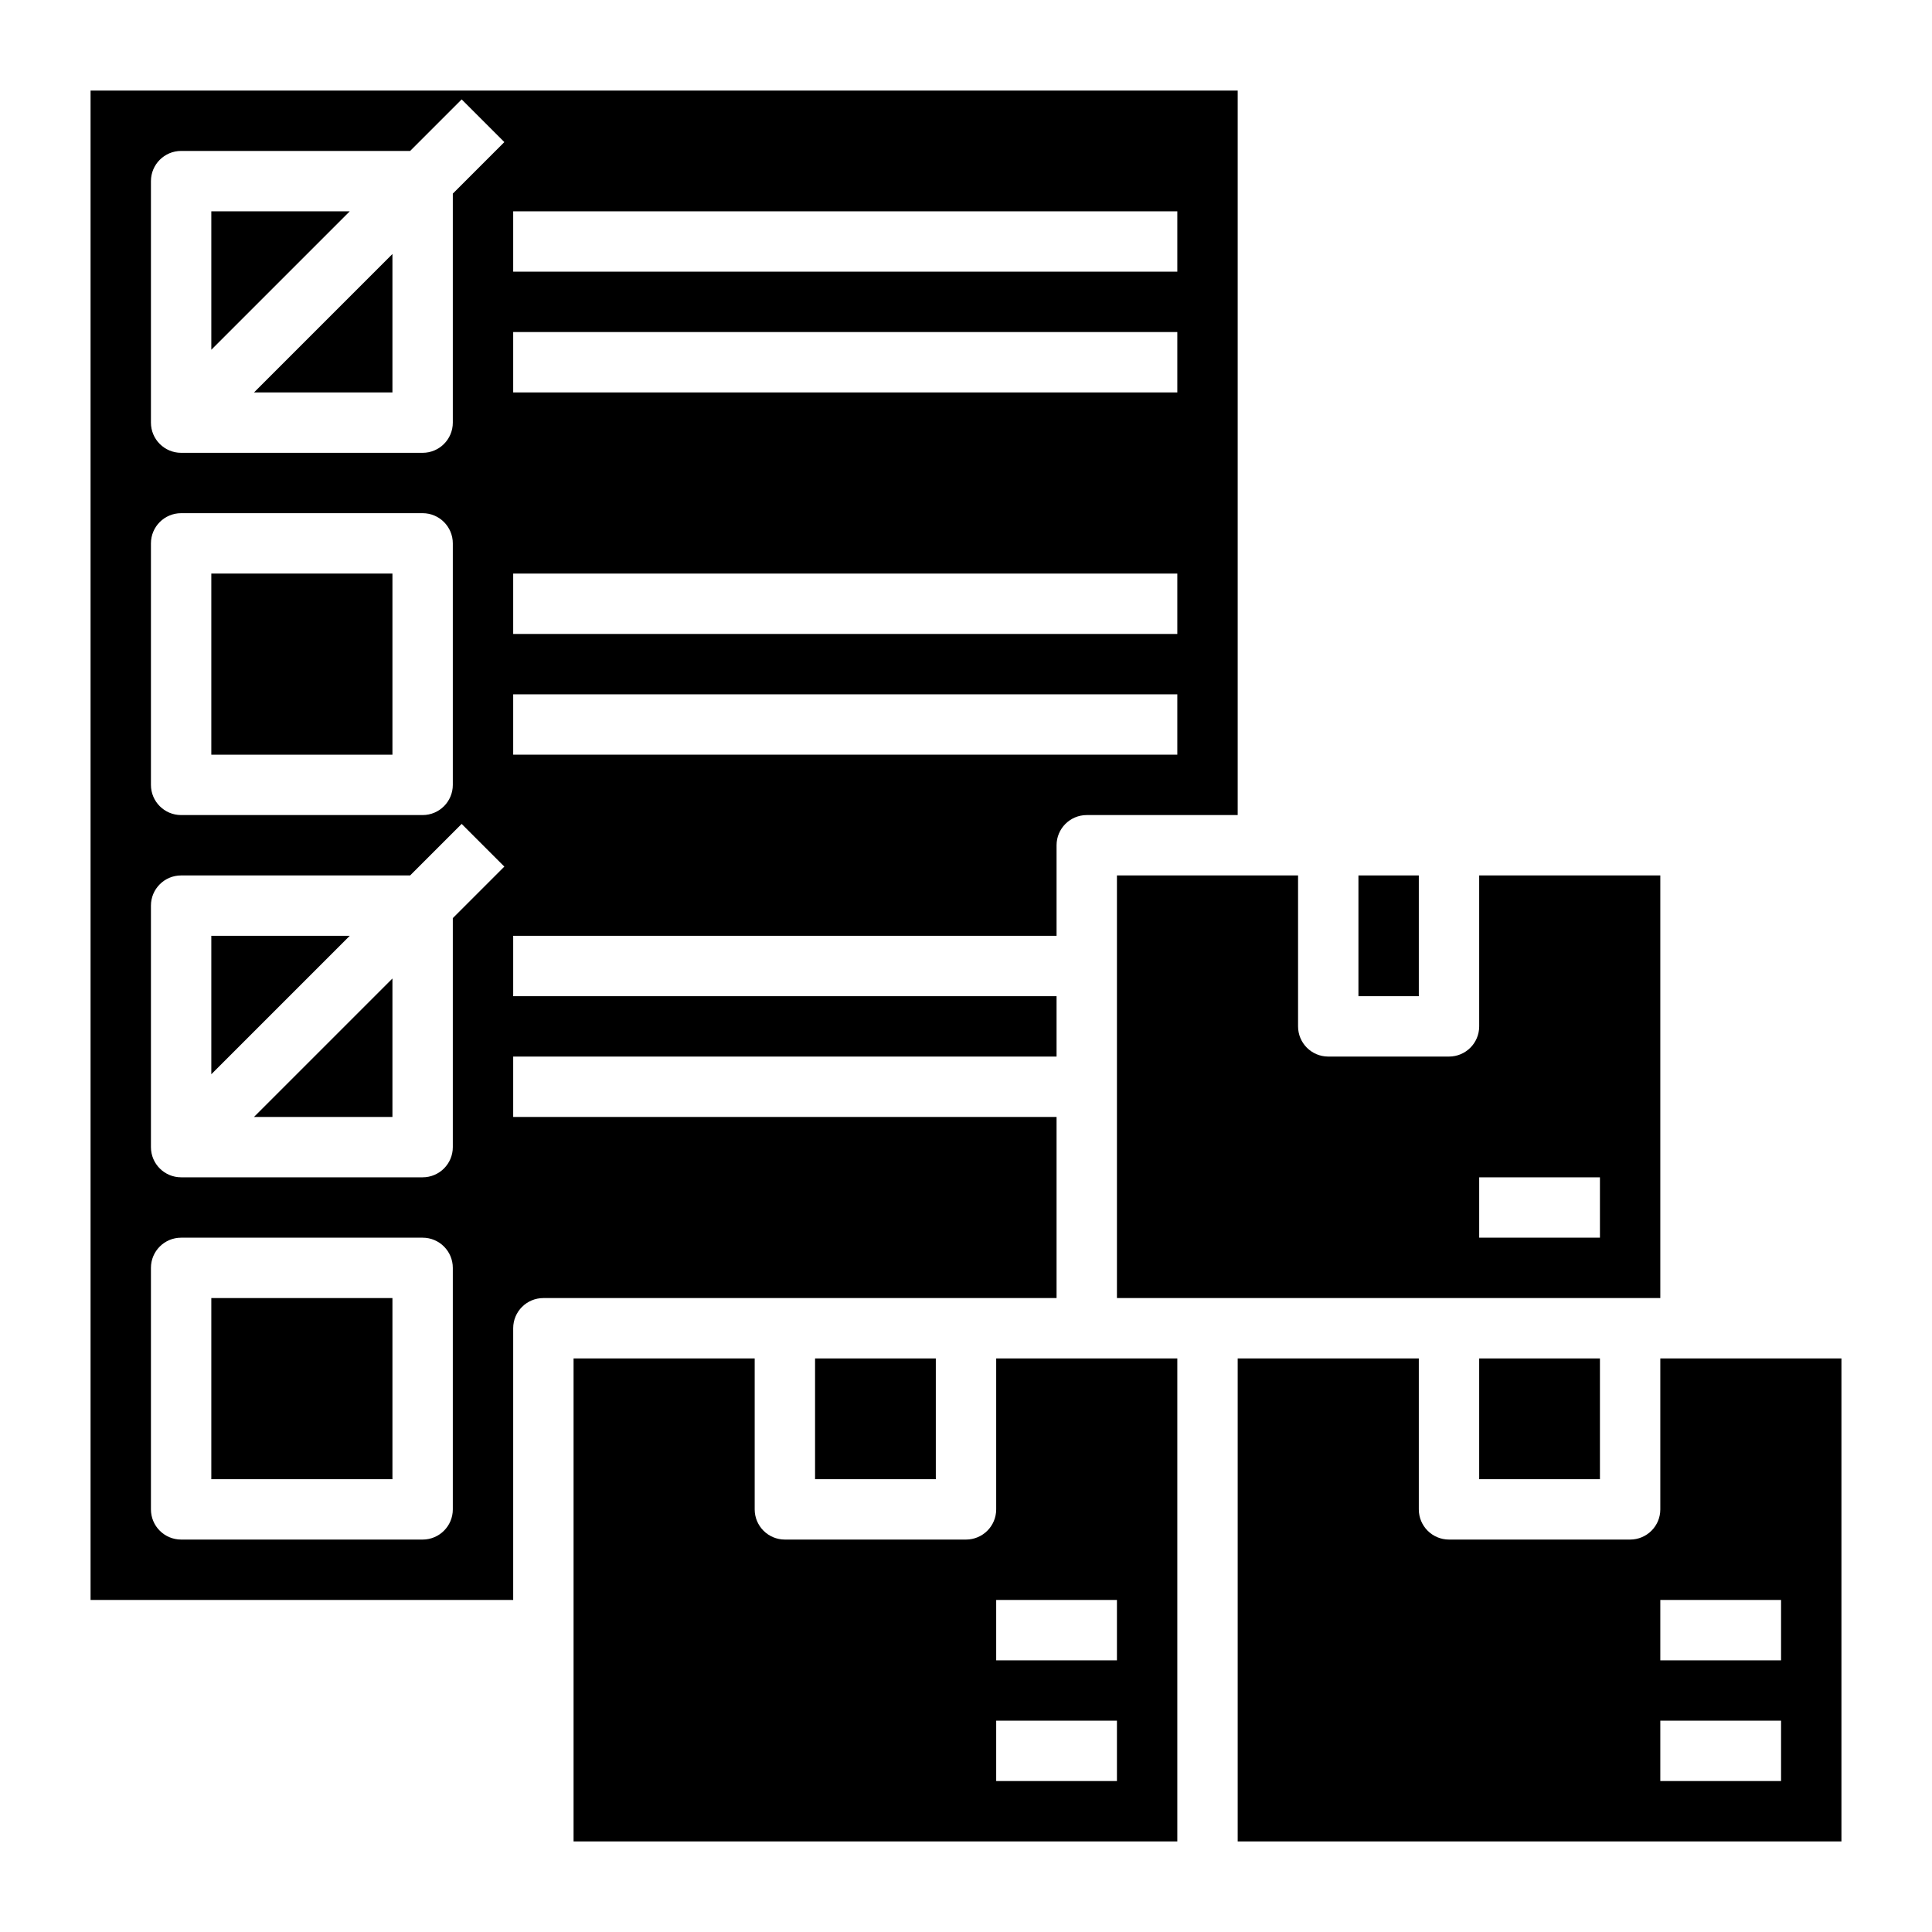 <svg id="Layer_3" enable-background="new 0 0 64 64" height="512" viewBox="0 0 64 64" width="512"
    xmlns="http://www.w3.org/2000/svg">
    <g>
        <path className="fa-primary" fill="currentColor" d="m7 7v4.586l4.586-4.586z" />
        <path className="fa-primary" fill="currentColor"
            d="m35 37h-18v-2h18v-2h-18v-2h18v-3c0-.552.448-1 1-1h5v-24h-38v50h14v-9c0-.553.448-1 1-1h17zm-18-30h22v2h-22zm0 4h22v2h-22zm0 8h22v2h-22zm0 4h22v2h-22zm-12-5c0-.552.448-1 1-1h8c.552 0 1 .448 1 1v8c0 .552-.448 1-1 1h-8c-.552 0-1-.448-1-1zm10 32c0 .553-.448 1-1 1h-8c-.552 0-1-.447-1-1v-8c0-.553.448-1 1-1h8c.552 0 1 .447 1 1zm0-19.586v7.586c0 .553-.448 1-1 1h-8c-.552 0-1-.447-1-1v-8c0-.552.448-1 1-1h7.586l1.707-1.707 1.414 1.414zm0-24v7.586c0 .552-.448 1-1 1h-8c-.552 0-1-.448-1-1v-8c0-.552.448-1 1-1h7.586l1.707-1.707 1.414 1.414z" />
        <path className="fa-primary" fill="currentColor" d="m13 13v-4.586l-4.586 4.586z" />
        <path className="fa-primary" fill="currentColor" d="m13 37v-4.586l-4.586 4.586z" />
        <path className="fa-primary" fill="currentColor" d="m7 43h6v6h-6z" />
        <path className="fa-primary" fill="currentColor" d="m7 31v4.586l4.586-4.586z" />
        <path className="fa-primary" fill="currentColor" d="m27 45h4v4h-4z" />
        <path className="fa-primary" fill="currentColor" d="m33 50c0 .553-.448 1-1 1h-6c-.552 0-1-.447-1-1v-5h-6v16h20v-16h-6zm4 9h-4v-2h4zm0-4h-4v-2h4z" />
        <path className="fa-primary" fill="currentColor" d="m49 45h4v4h-4z" />
        <path className="fa-primary" fill="currentColor" d="m45 29h2v4h-2z" />
        <path className="fa-primary" fill="currentColor" d="m55 45v5c0 .553-.448 1-1 1h-6c-.552 0-1-.447-1-1v-5h-6v16h20v-16zm4 14h-4v-2h4zm0-4h-4v-2h4z" />
        <path className="fa-primary" fill="currentColor" d="m55 43v-14h-6v5c0 .553-.448 1-1 1h-4c-.552 0-1-.447-1-1v-5h-6v14zm-2-2h-4v-2h4z" />
        <path className="fa-primary" fill="currentColor" d="m7 19h6v6h-6z" />
    </g>
</svg>